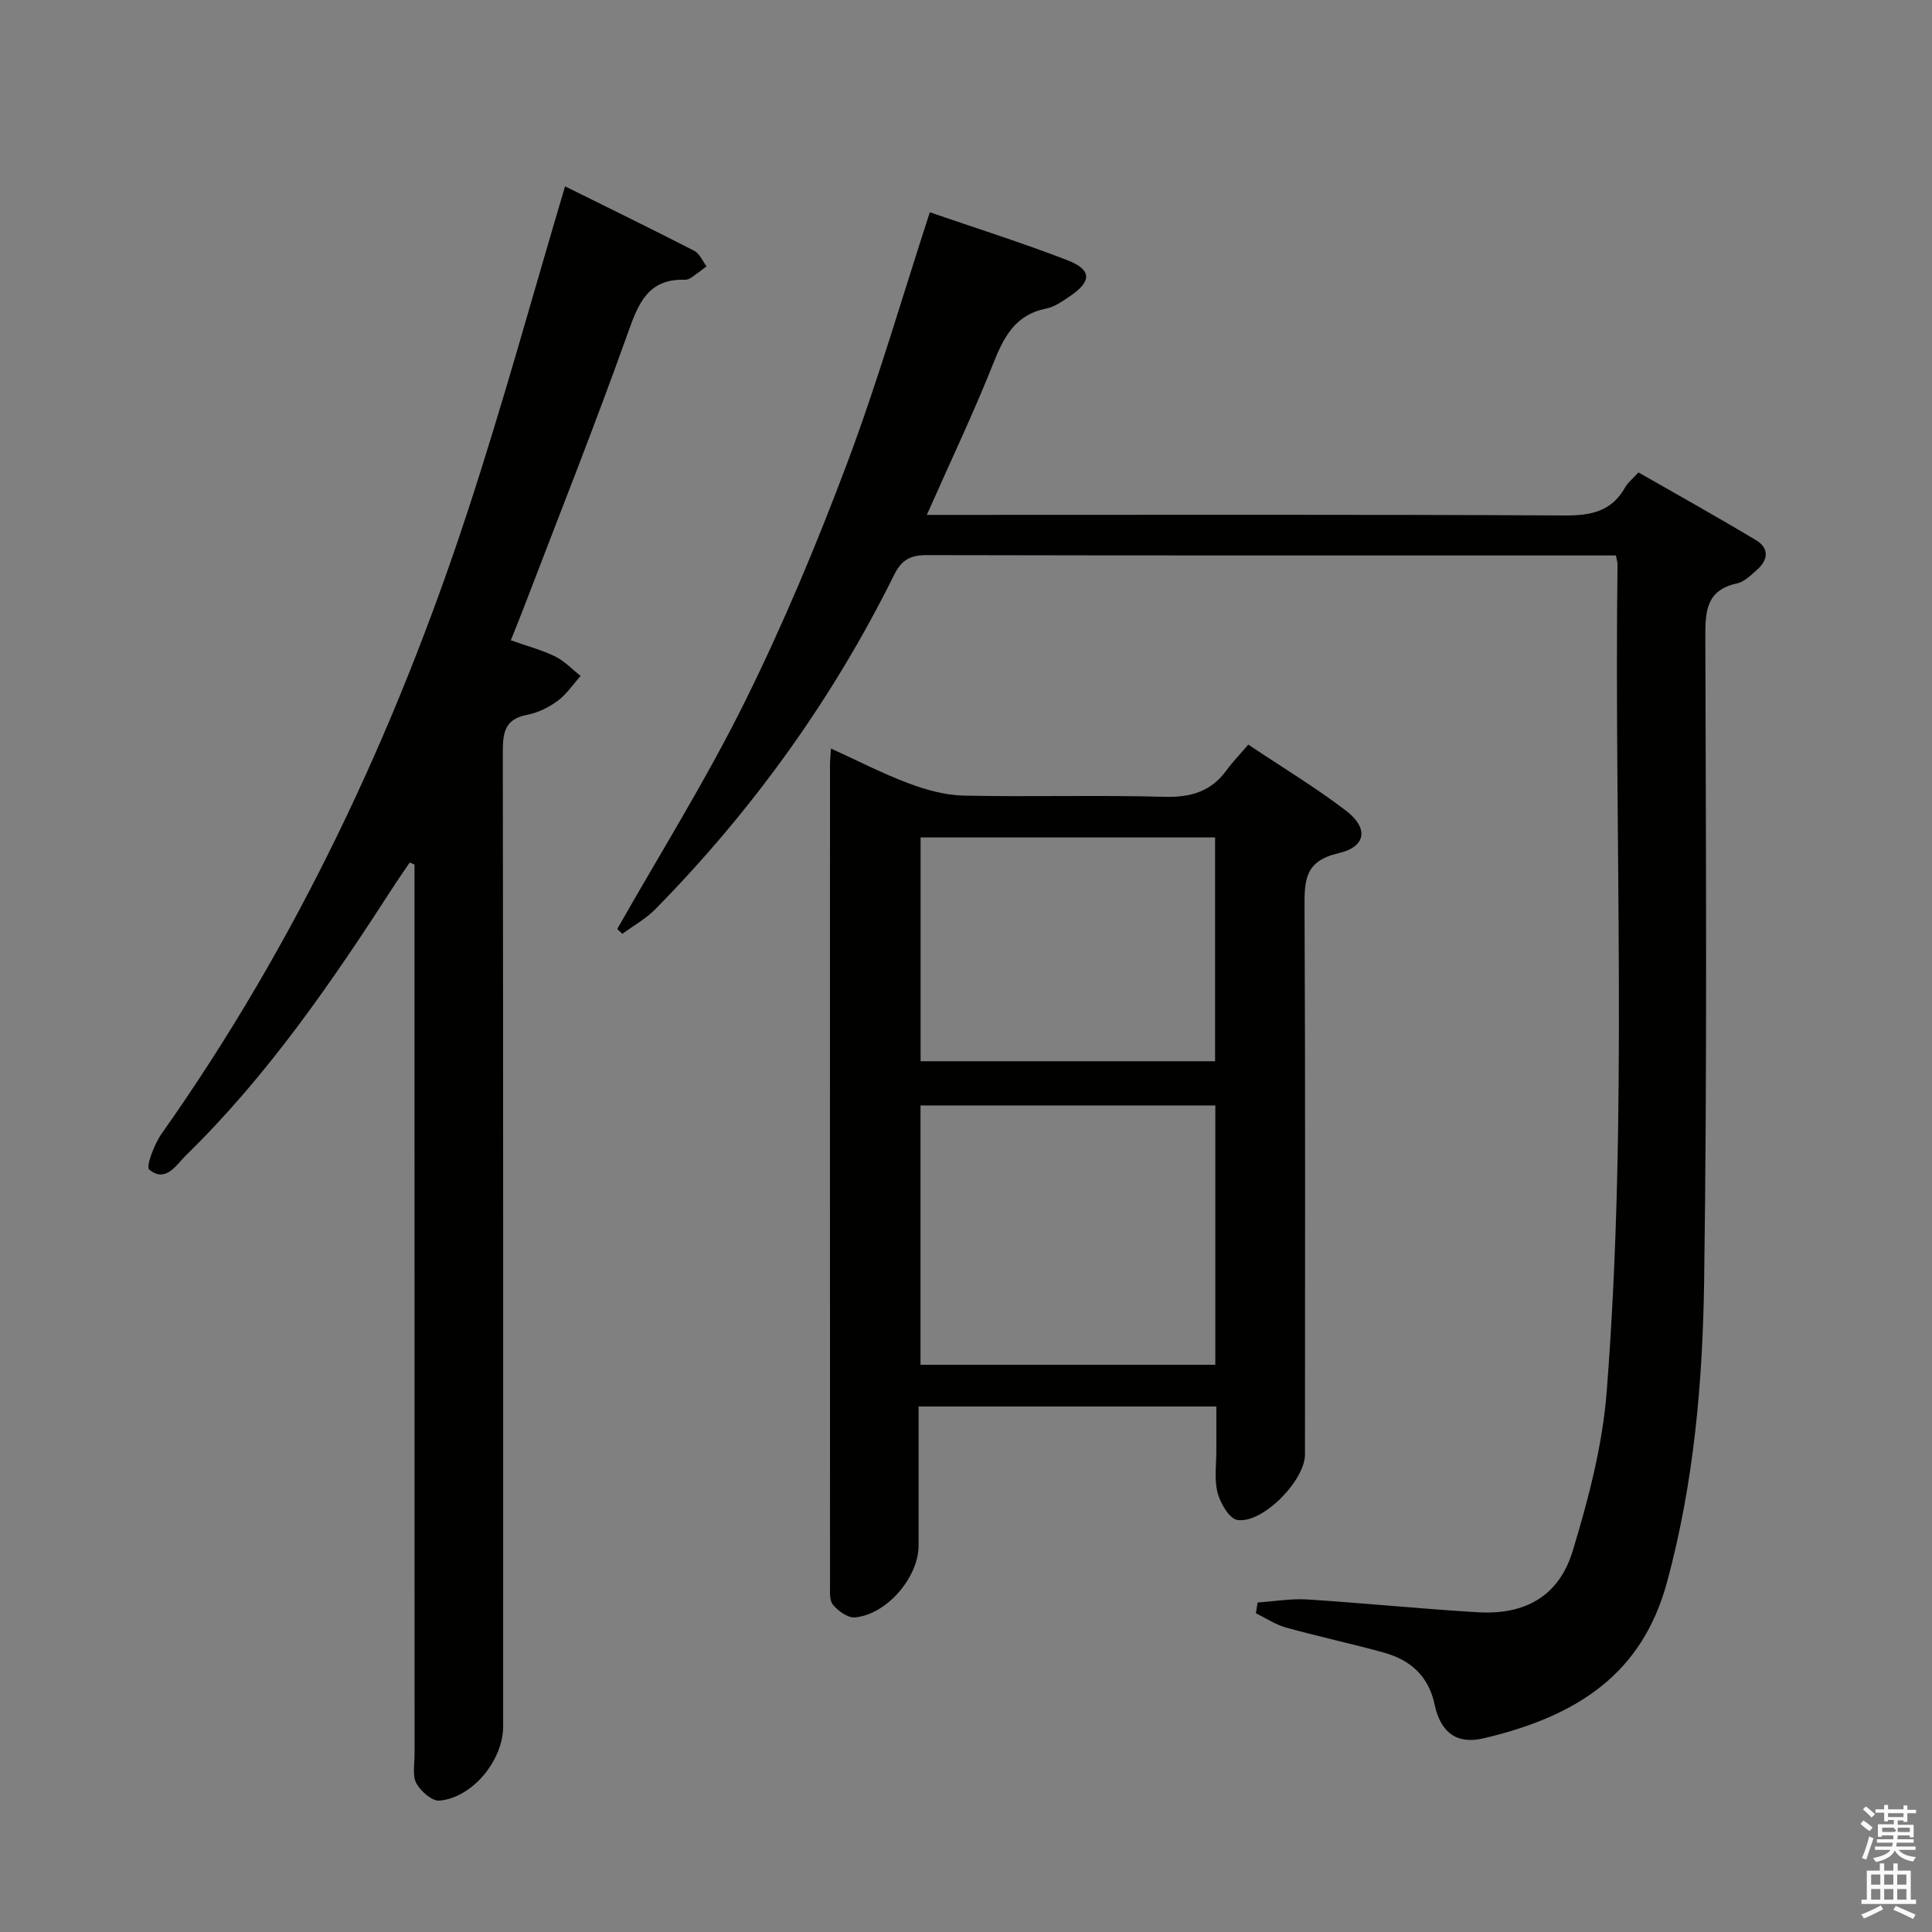 <svg enable-background="new 0 0 400 400" viewBox="0 0 400 400" xmlns="http://www.w3.org/2000/svg"><rect x="0" y="0" width="400" height="400" fill="#808080" stroke="none"/><path d="m385.2 377.6.6-.7c.6.4 1.3.9 1.9 1.5l-.6.7c-.8-.5-1.4-1-1.9-1.5zm.3 7.1c.6-1.4 1.1-2.9 1.5-4.5.3.1.6.3.9.4-.5 1.4-1 2.9-1.5 4.4zm.2-10.1.6-.6c.7.5 1.3 1.1 1.9 1.6l-.7.7c-.6-.6-1.2-1.2-1.8-1.7zm8.4-.8h.8v.9h1.8v.7h-1.8v1.8h-.8v-.3h-1.2v.9h3.3v2.6h-.8v-.4h-2.5c0 .3 0 .6-.1.8h3.4v.7h-3.5c0 .3-.1.6-.1.8h4v.7h-3.5c.7.9 1.9 1.3 3.6 1.5-.2.2-.4.5-.6.9-1.9-.3-3.2-1.1-3.8-2.3-.5 1.1-1.8 2-3.9 2.4-.2-.3-.4-.5-.6-.8 1.9-.4 3.1-.9 3.6-1.7h-3.2v-.7h3.5c.1-.2.1-.5.2-.8h-3.3v-.7h3.4c0-.2 0-.5 0-.8h-2.4v.3h-.8v-2.6h3.3v-.9h-1.2v.3h-.8v-1.8h-1.8v-.7h1.8v-.9h.8v.9h3.2zm-4.4 5.5h2.4c1-.3 0-.6 0-.9h-2.4zm1.2-3.1h3.2v-.8h-3.2zm4.4 2.2h-2.4v.9h2.5v-.9z" fill="#fafafb"/><path d="m389.2 385.8h.9v1.5h1.9v-1.5h.9v1.5h2.7v6h1.1v.9h-11.3v-.9h1.1v-6h2.7zm.2 8.7.5.8c-1.2.6-2.5 1.3-4 1.9-.2-.3-.3-.6-.6-.8 1.6-.6 3-1.3 4.1-1.9zm-2-4.3h1.9v-2.1h-1.9zm0 3.1h1.9v-2.2h-1.9zm2.7-3.1h1.9v-2.1h-1.9zm0 3.1h1.9v-2.2h-1.9zm2.4 1.3c1.4.6 2.7 1.2 4.1 1.8l-.5.9c-1.5-.7-2.8-1.4-4.1-1.9zm2.2-6.5h-1.9v2.1h1.9zm-1.9 5.2h1.9v-2.2h-1.9z" fill="#fafafb"/><g fill="#010100"><path d="m260.37 331.78c3.43-.23 6.89-.84 10.29-.63 11.78.75 23.53 1.95 35.31 2.65 9.8.58 16.79-3.32 19.65-12.72 3.26-10.72 6.16-21.85 7.03-32.96 4.46-57.04 1.51-114.22 2.24-171.33 0-.32-.11-.65-.33-1.79-1.58 0-3.33 0-5.07 0-45.83 0-91.66.03-137.49-.07-3.37-.01-5.27.84-6.87 4.07-12.73 25.71-29.3 48.73-49.4 69.19-1.98 2.02-4.57 3.45-6.88 5.15-.35-.33-.71-.66-1.06-1 8.86-15.61 18.41-30.88 26.37-46.94 7.95-16.04 14.9-32.65 21.2-49.41 6.35-16.9 11.37-34.3 17.15-52.04 9.38 3.23 18.99 6.27 28.38 9.88 5.21 2 5.21 4.41.57 7.54-1.51 1.01-3.13 2.17-4.84 2.51-6.39 1.26-8.77 5.82-10.96 11.33-4.1 10.31-8.88 20.34-13.77 31.39h6.06c42 0 83.99-.1 125.99.12 5.47.03 9.74-.82 12.54-5.84.55-.99 1.54-1.74 2.75-3.07 8.08 4.63 16.29 9.2 24.34 14.03 2.81 1.68 2.51 4.13.15 6.18-1.24 1.09-2.59 2.44-4.09 2.77-6.41 1.39-6.57 5.78-6.56 11.17.12 44.49.39 88.99-.25 133.48-.3 20.9-2.15 41.78-7.69 62.16-5.1 18.76-18.26 27.68-38.02 32.31-5.57 1.3-8.88-1.29-10.09-7.01-1.26-5.94-5.05-9.24-10.55-10.76-6.7-1.85-13.51-3.31-20.21-5.17-2.18-.61-4.17-1.95-6.24-2.96.12-.74.23-1.48.35-2.23z"/><path d="m116.99 38.58c8.63 4.28 17.73 8.72 26.74 13.34 1.11.57 1.71 2.12 2.55 3.22-1.01.76-2.01 1.55-3.05 2.27-.4.27-.93.53-1.39.51-7.67-.25-9.66 4.87-11.86 11.05-6.86 19.24-14.42 38.23-21.72 57.31-.76 1.98-1.57 3.95-2.5 6.29 3.33 1.18 6.4 1.98 9.19 3.35 1.95.95 3.52 2.66 5.26 4.03-1.57 1.75-2.92 3.8-4.78 5.17-1.83 1.35-4.09 2.46-6.31 2.88-4.49.85-5.02 3.54-5.02 7.5.1 67.32.07 134.64.07 201.95 0 6.97-6.31 14.72-13.17 15.35-1.53.14-3.89-1.93-4.79-3.57-.86-1.56-.38-3.9-.38-5.89-.01-59.65-.01-119.31-.01-178.96 0-1.79 0-3.58 0-5.37-.33-.15-.65-.3-.98-.45-1.04 1.53-2.1 3.04-3.11 4.59-12.83 19.88-26.16 39.38-43.19 56.01-2.07 2.02-4.2 5.82-7.64 2.99-.73-.6 1.03-5.26 2.55-7.41 27.96-39.58 48.29-82.93 63.35-128.79 7.3-22.2 13.46-44.77 20.19-67.37z"/><path d="m251.83 291.2c-20.82 0-40.8 0-61.65 0v14.33 14.5c0 6.52-6.59 14.24-13.17 14.84-1.47.13-3.49-1.33-4.56-2.63-.79-.96-.59-2.86-.6-4.34-.02-56.48-.02-112.96-.01-169.44 0-.98.11-1.97.2-3.49 5.52 2.52 10.67 5.18 16.05 7.2 3.63 1.36 7.58 2.47 11.41 2.55 13.82.3 27.66-.14 41.48.25 5.45.15 9.69-1.01 12.93-5.46 1.27-1.74 2.79-3.31 4.53-5.35 7.12 4.76 13.93 8.87 20.22 13.67 4.74 3.63 4.23 7.49-1.57 8.83-6.85 1.58-7.03 5.47-7 11.03.18 37.82.1 75.64.09 113.46 0 5.36-8.76 14.35-13.99 13.54-1.68-.26-3.55-3.48-4.11-5.66-.72-2.82-.23-5.95-.25-8.95-.01-2.81 0-5.61 0-8.88zm-.21-8.64c0-18.22 0-35.82 0-53.69-20.53 0-40.84 0-61.04 0v53.69zm-.05-109.18c-20.7 0-40.79 0-60.97 0v46.34h60.97c0-15.54 0-30.79 0-46.34z"/></g></svg>